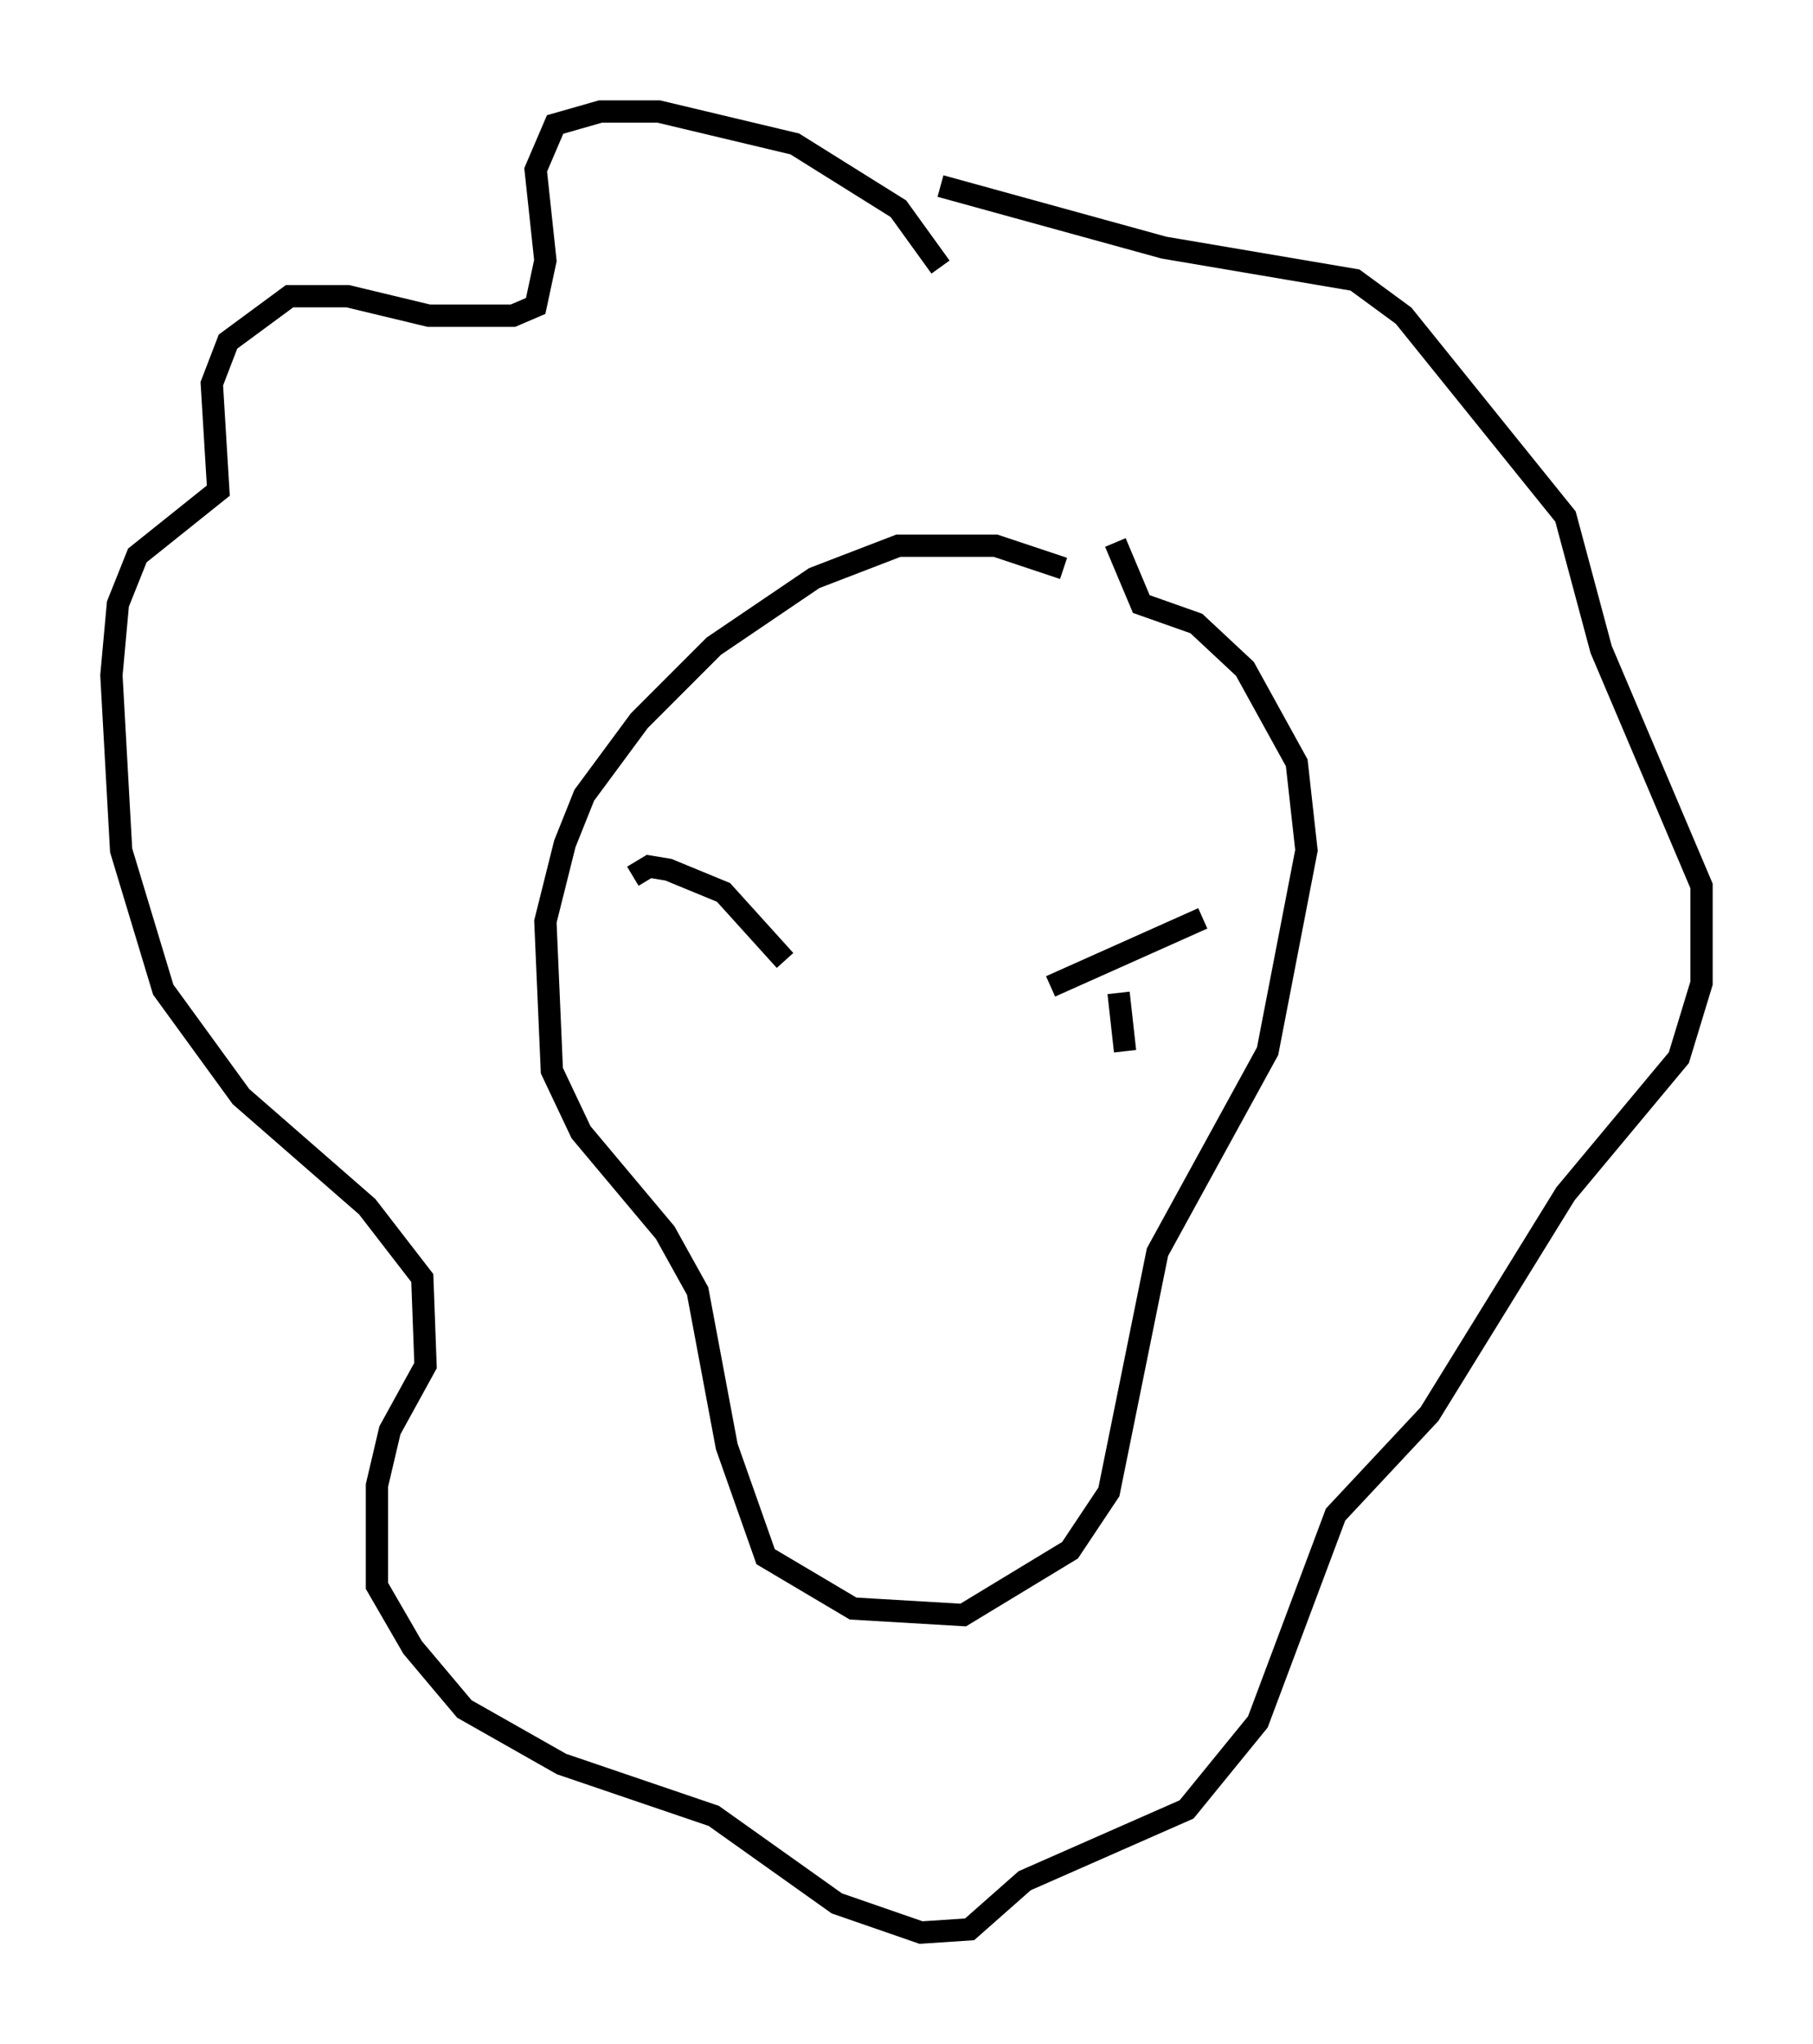 <?xml version="1.0" encoding="utf-8" ?>
<svg baseProfile="full" height="91.631" version="1.1" width="81.318" xmlns="http://www.w3.org/2000/svg" xmlns:ev="http://www.w3.org/2001/xml-events" xmlns:xlink="http://www.w3.org/1999/xlink"><defs /><rect fill="white" height="91.631" width="81.318" x="0" y="0" /><path d="M50.464, 27.223 m-2.76, -1.743 l-3.05, -1.017 -4.358, 0.0 l-3.777, 1.453 -4.503, 3.05 l-3.341, 3.341 -2.469, 3.341 l-0.872, 2.179 -0.872, 3.486 l0.291, 6.682 1.307, 2.76 l3.777, 4.503 1.453, 2.615 l1.307, 6.972 1.743, 4.939 l3.922, 2.324 4.939, 0.291 l4.793, -2.905 1.743, -2.615 l2.179, -10.749 4.939, -9.006 l1.743, -9.006 -0.436, -3.922 l-2.324, -4.212 -2.179, -2.034 l-2.469, -0.872 -1.162, -2.76 m-7.844, -12.346 l-1.888, -2.615 -4.648, -2.905 l-6.101, -1.453 -2.615, 0.0 l-2.034, 0.581 -0.872, 2.034 l0.436, 4.067 -0.436, 2.034 l-1.017, 0.436 -3.777, 0.0 l-3.631, -0.872 -2.615, 0.0 l-2.76, 2.034 -0.726, 1.888 l0.291, 4.793 -3.631, 2.905 l-0.872, 2.179 -0.291, 3.196 l0.436, 7.844 1.888, 6.246 l3.486, 4.793 5.665, 4.939 l2.469, 3.196 0.145, 3.922 l-1.598, 2.905 -0.581, 2.469 l0.0, 4.503 1.598, 2.76 l2.324, 2.76 4.358, 2.469 l6.827, 2.324 5.52, 3.922 l3.777, 1.307 2.179, -0.145 l2.469, -2.179 7.263, -3.196 l3.196, -3.922 3.486, -9.296 l4.212, -4.503 6.101, -9.877 l5.084, -6.101 1.017, -3.341 l0.0, -4.358 -4.503, -10.603 l-1.598, -5.955 -7.263, -9.006 l-2.179, -1.598 -8.57, -1.453 l-10.022, -2.76 m-6.972, 34.715 l-2.76, -3.05 -2.469, -1.017 l-0.872, -0.145 -0.726, 0.436 m18.737, 4.939 l6.827, -3.05 m-2.324, 3.341 l0.0, 0.0 m-1.453, 0.0 l0.291, 2.615 " fill="none" stroke="black" stroke-width="1" /></svg>